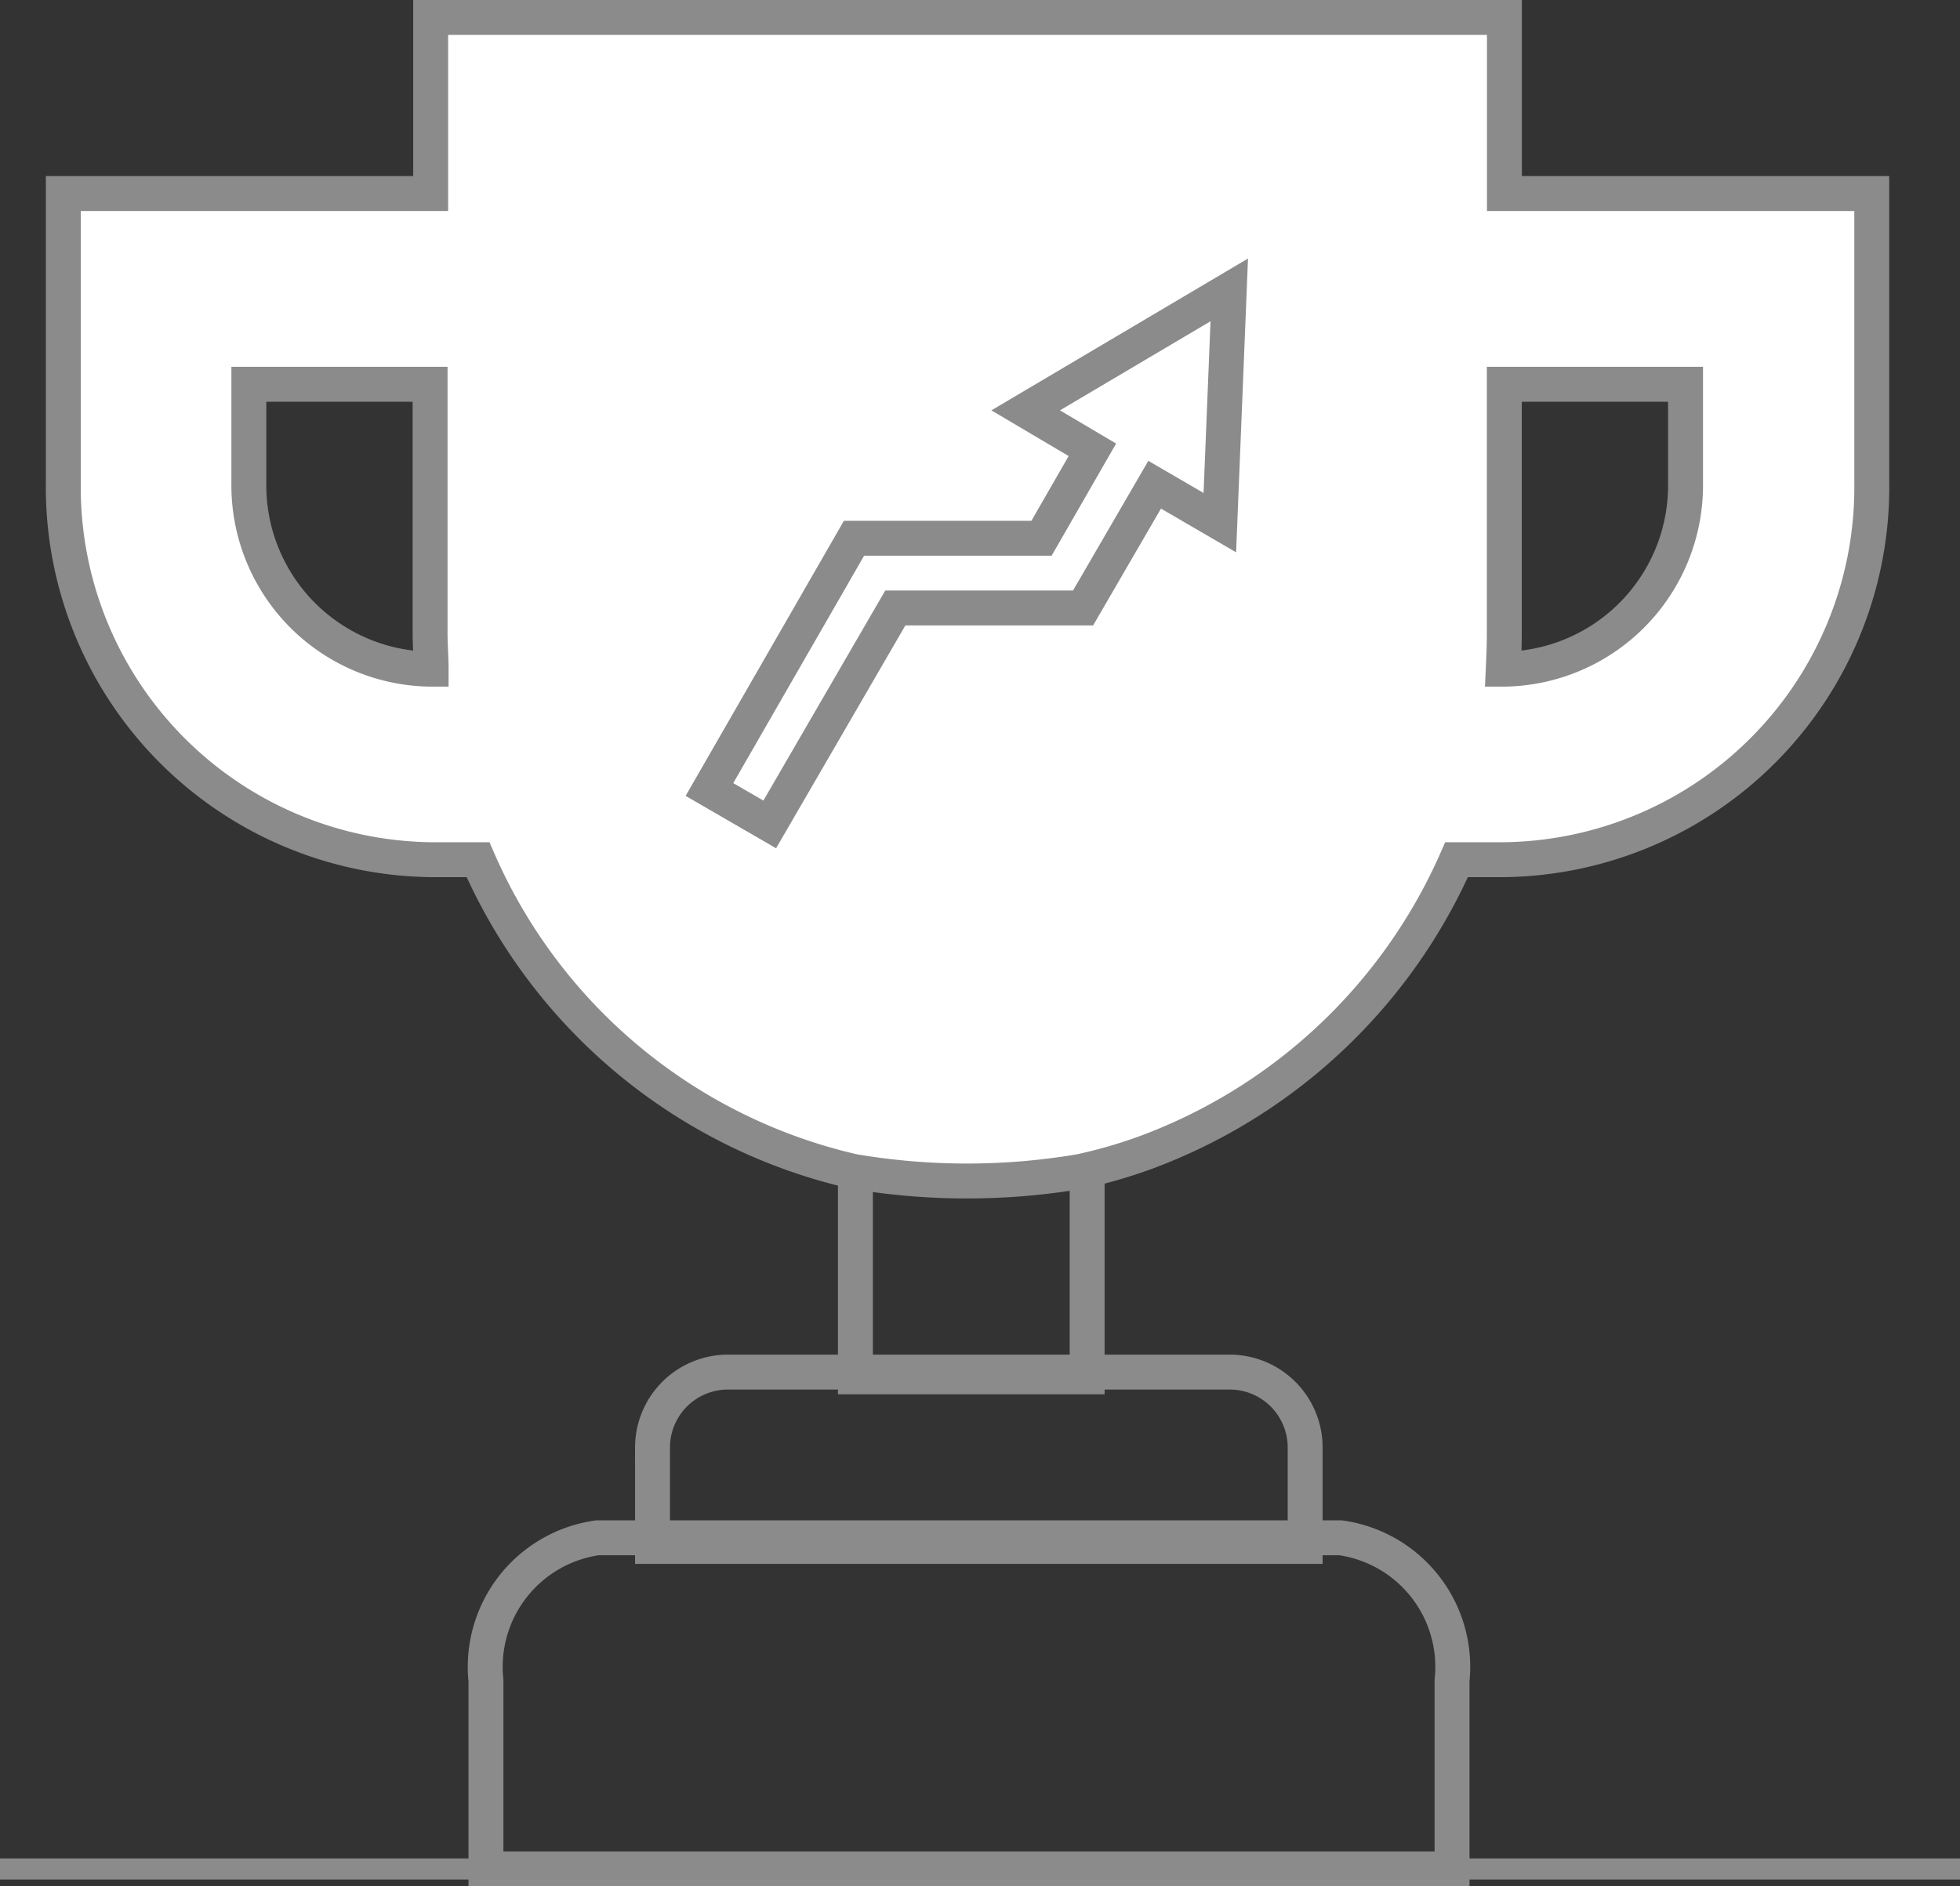 <svg xmlns="http://www.w3.org/2000/svg" width="16.839" height="16.209" viewBox="0 0 16.839 16.209">
  <rect x="0" y="0" width="16.839" height="16.209" fill="#333333" stroke="none"/>
  <g id="Tophy_with_Stars" data-name="Tophy with Stars" transform="translate(-1449.008 -3563.034)">
    <g id="Techo_Trophy" data-name="Techo Trophy" transform="translate(1449.008 3563.184)">
      <rect id="Base" width="16.839" height="0.181" transform="translate(0 15.819)" fill="#8b8b8b"/>
      <path id="Think_Base" data-name="Think Base" d="M108.884,65.823h1.72a1.12,1.12,0,0,1,.957,1.227v1.618h-8.3V67.05a1.12,1.12,0,0,1,.957-1.227h4.668Z" transform="translate(-99.086 -52.759)" fill="none" stroke="#8b8b8b" stroke-width="0.3"/>
      <path id="thin_Base" data-name="thin Base" d="M107.057,65.823h1.162a.648.648,0,0,1,.646.646v.852h-5.607v-.852a.648.648,0,0,1,.646-.646h3.152Z" transform="translate(-97.652 -54.183)" fill="none" stroke="#8b8b8b" stroke-width="0.3"/>
      <path id="Holder" d="M115.213,54.638V56.63c-.01,0-1.982,0-1.991,0V54.638A9.338,9.338,0,0,0,115.213,54.638Z" transform="translate(-105.873 -44.949)" fill="none" stroke="#8b8b8b" stroke-width="0.3"/>
      <path id="Cup_" data-name="Cup " d="M74.813,4V1.513h3.156V0h9.225V1.513h3.156V4a3.2,3.2,0,0,1-3.156,3.237h-.411a4.7,4.7,0,0,1-2.667,2.515,4.3,4.3,0,0,1-.566.164,5.821,5.821,0,0,1-1.947,0,4.65,4.65,0,0,1-3.227-2.679h-.411A3.2,3.2,0,0,1,74.813,4ZM87.184,5.6h.009A1.58,1.58,0,0,0,88.75,4V3.152H87.193V5.288C87.193,5.391,87.189,5.494,87.184,5.6ZM76.407,4a1.58,1.58,0,0,0,1.557,1.6h.009c0-.1-.009-.206-.009-.309V3.152H76.407Z" transform="translate(-74.269 0)" fill="#fff" stroke="#8b8b8b" stroke-width="0.3"/>
      <path id="Gwowth" d="M16.6,11l-.081,2-.56-.326-.615,1.059H13.731l-1.079,1.86-.518-.3,1.242-2.159h1.611l.437-.76-.573-.339Z" transform="translate(-6.039 -8.659)" fill="#fff" stroke="#8b8b8b" stroke-width="0.3" fill-rule="evenodd"/>
    </g>
  </g>
</svg>
